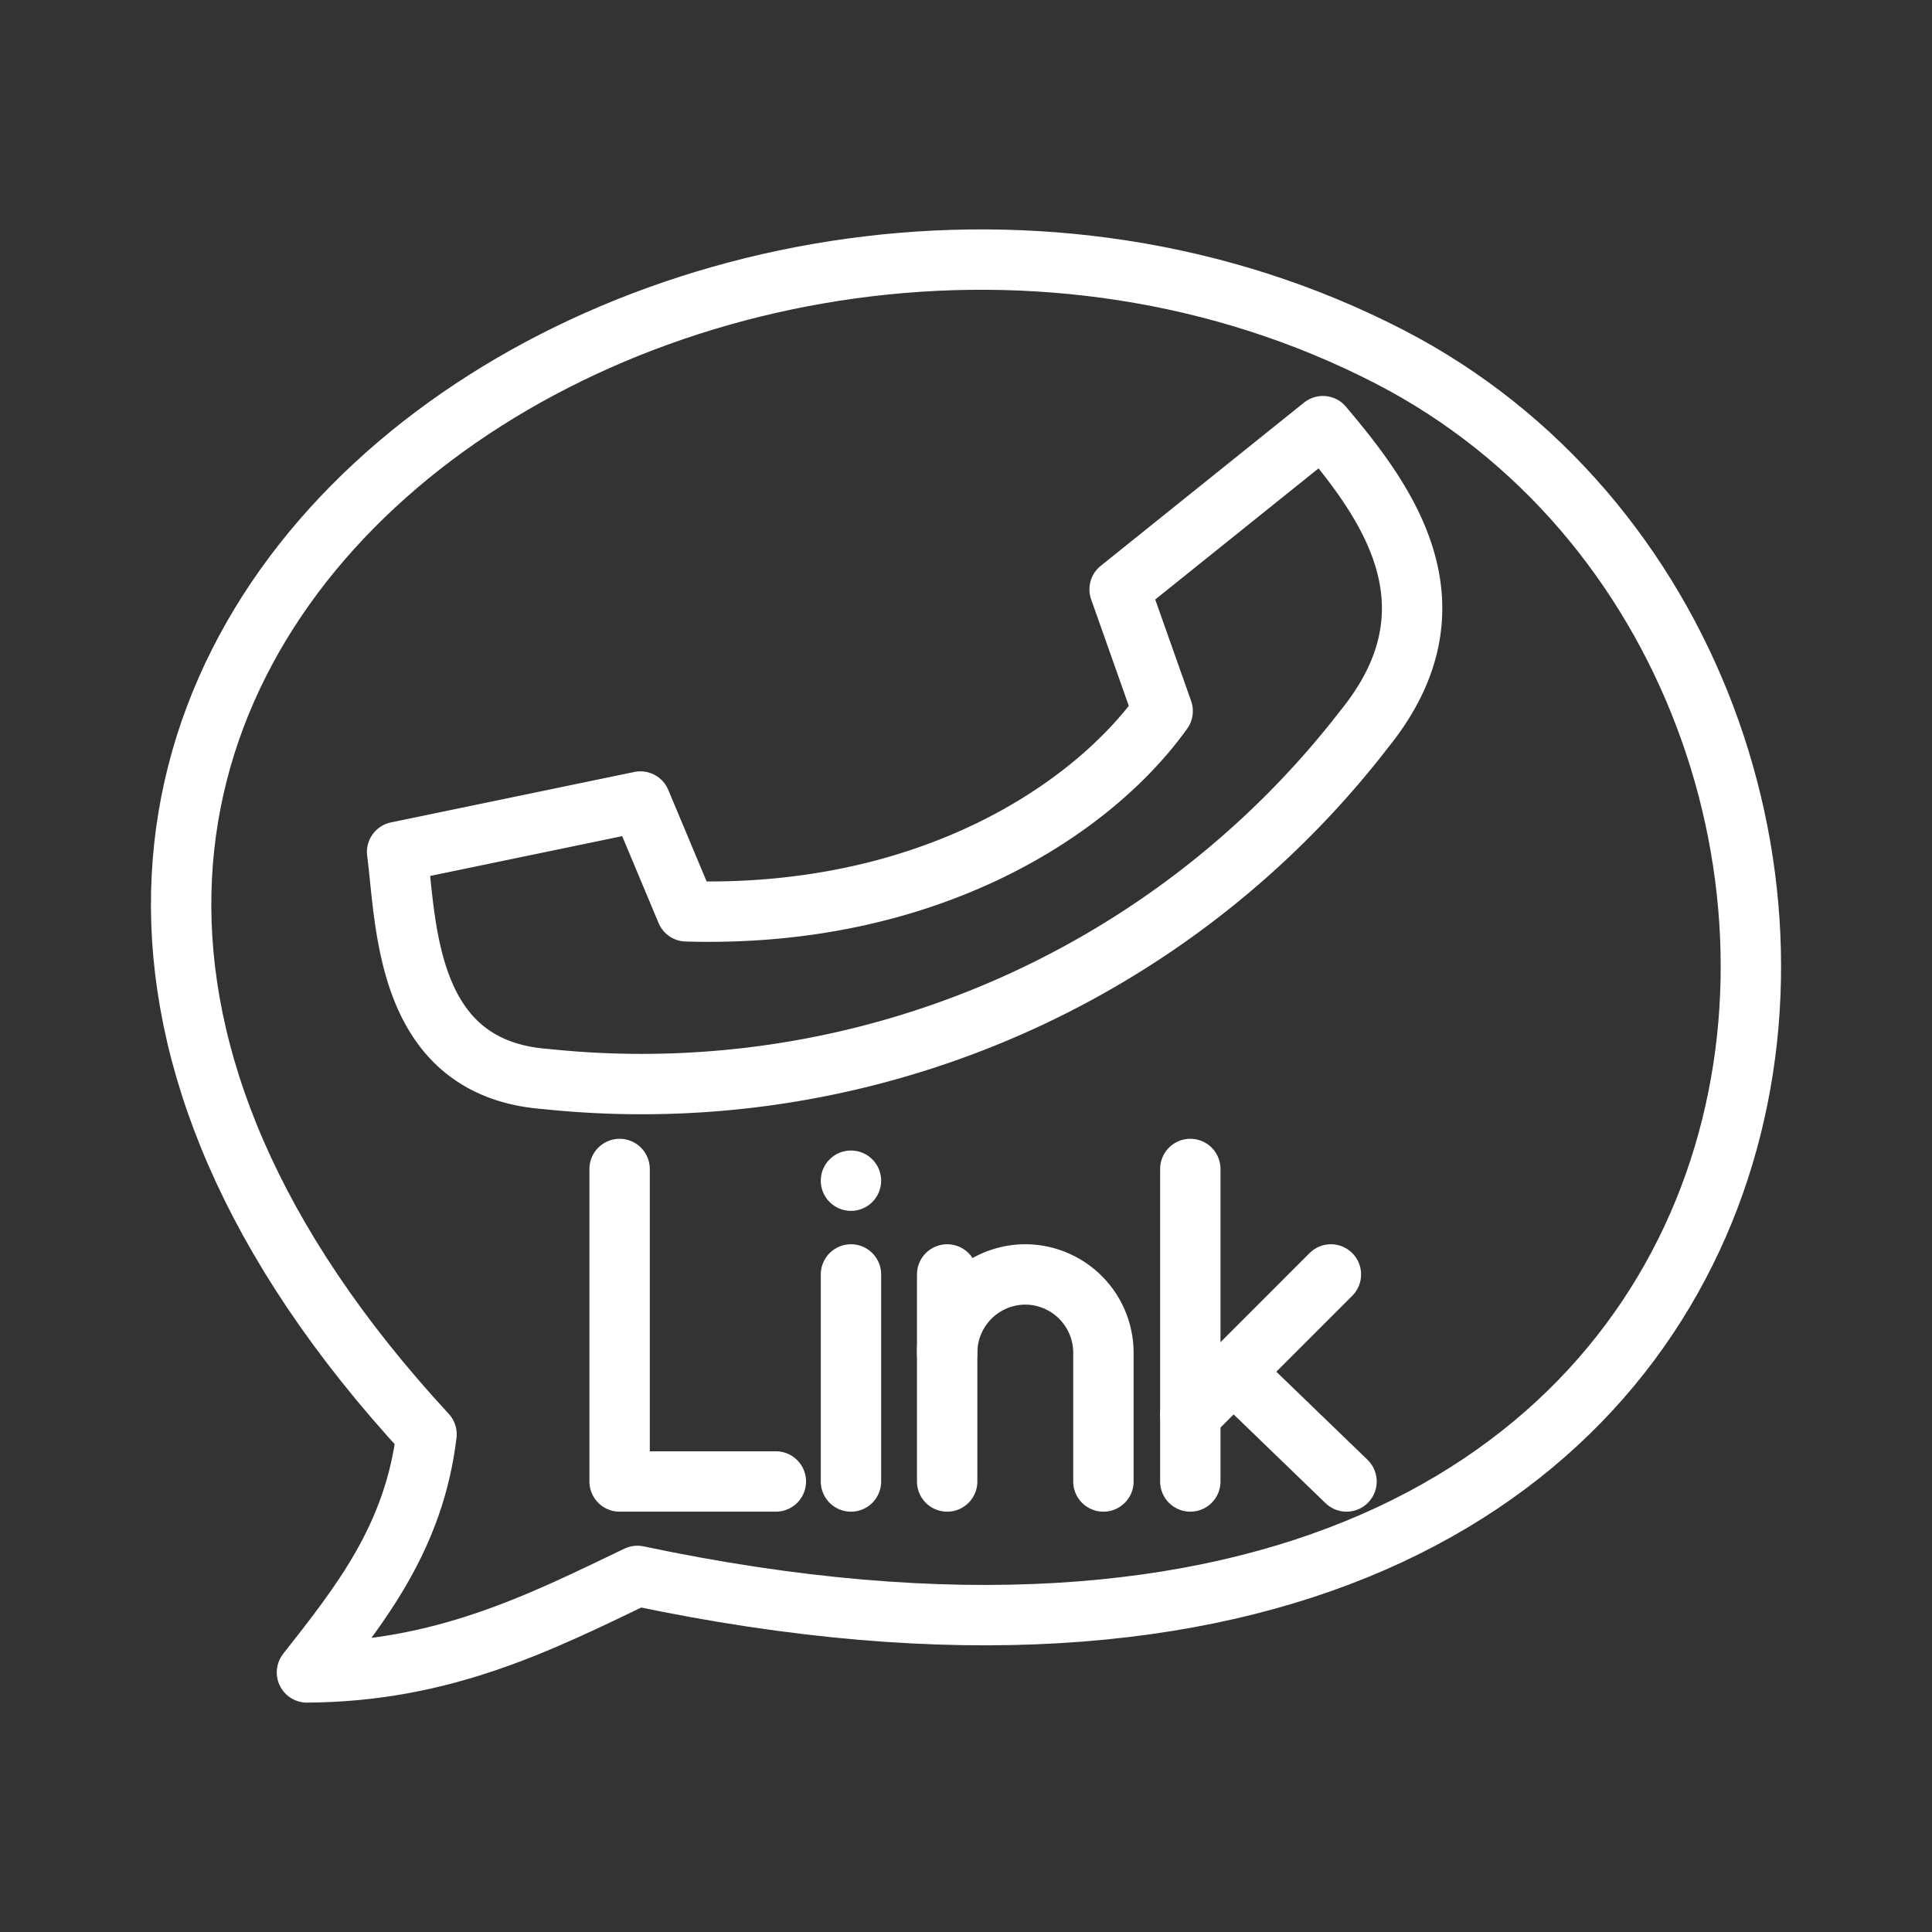 <ns0:svg xmlns:ns0="http://www.w3.org/2000/svg" viewBox="0 0 48 48" style="stroke-width:1.5px"><ns0:rect x="0" y="0" width="48" height="48" fill="#333333" stroke="none"/><ns0:defs style="stroke-width:1.5px"><ns0:style style="stroke-width:1.5px">.a{fill:none;stroke:#fff;stroke-linecap:round;stroke-linejoin:round;}.b{fill:#fff;}</ns0:style></ns0:defs><ns0:line class="a" x1="29.573" y1="29.043" x2="29.573" y2="36.807" style="stroke-width:1.5px" /><ns0:line class="a" x1="29.573" y1="35.157" x2="33.066" y2="31.663" style="stroke-width:1.5px" /><ns0:line class="a" x1="30.64" y1="34.089" x2="33.454" y2="36.807" style="stroke-width:1.5px" /><ns0:path class="a" d="M27.414,36.807V33.604a1.947,1.947,0,0,0-1.941-1.941h0a1.947,1.947,0,0,0-1.941,1.941v3.203" style="stroke-width:1.5px" /><ns0:line class="a" x1="23.532" y1="33.604" x2="23.532" y2="31.663" style="stroke-width:1.5px" /><ns0:circle class="b" cx="21.142" cy="29.334" r="0.75" style="stroke-width:1.5px" /><ns0:line class="a" x1="21.142" y1="31.663" x2="21.142" y2="36.807" style="stroke-width:1.5px" /><ns0:polyline class="a" points="15.394 29.043 15.394 36.807 19.276 36.807" style="stroke-width:1.5px" /><ns0:path class="a" d="M32.867,10.589c1.524,1.806,3.535,4.427,1.032,7.519a22.678,22.678,0,0,1-20.347,8.699c-3.507-.264-3.45-3.851-3.686-5.64l6.045-1.253,1.143,2.728c6.059.176,10.113-2.563,11.832-4.976l-1.069-3.023,5.05-4.055" style="stroke-width:1.5px" /><ns0:path class="a" d="M15.836,39.153c31.413,6.639,33.708-22.53,18.693-30.286C17.579.112-7.061,16.538,10.597,35.634c-.307,2.565-1.649,4.232-2.971,5.917C11.004,41.531,13.404,40.322,15.836,39.153Z" style="stroke-width:1.5px" /></ns0:svg>